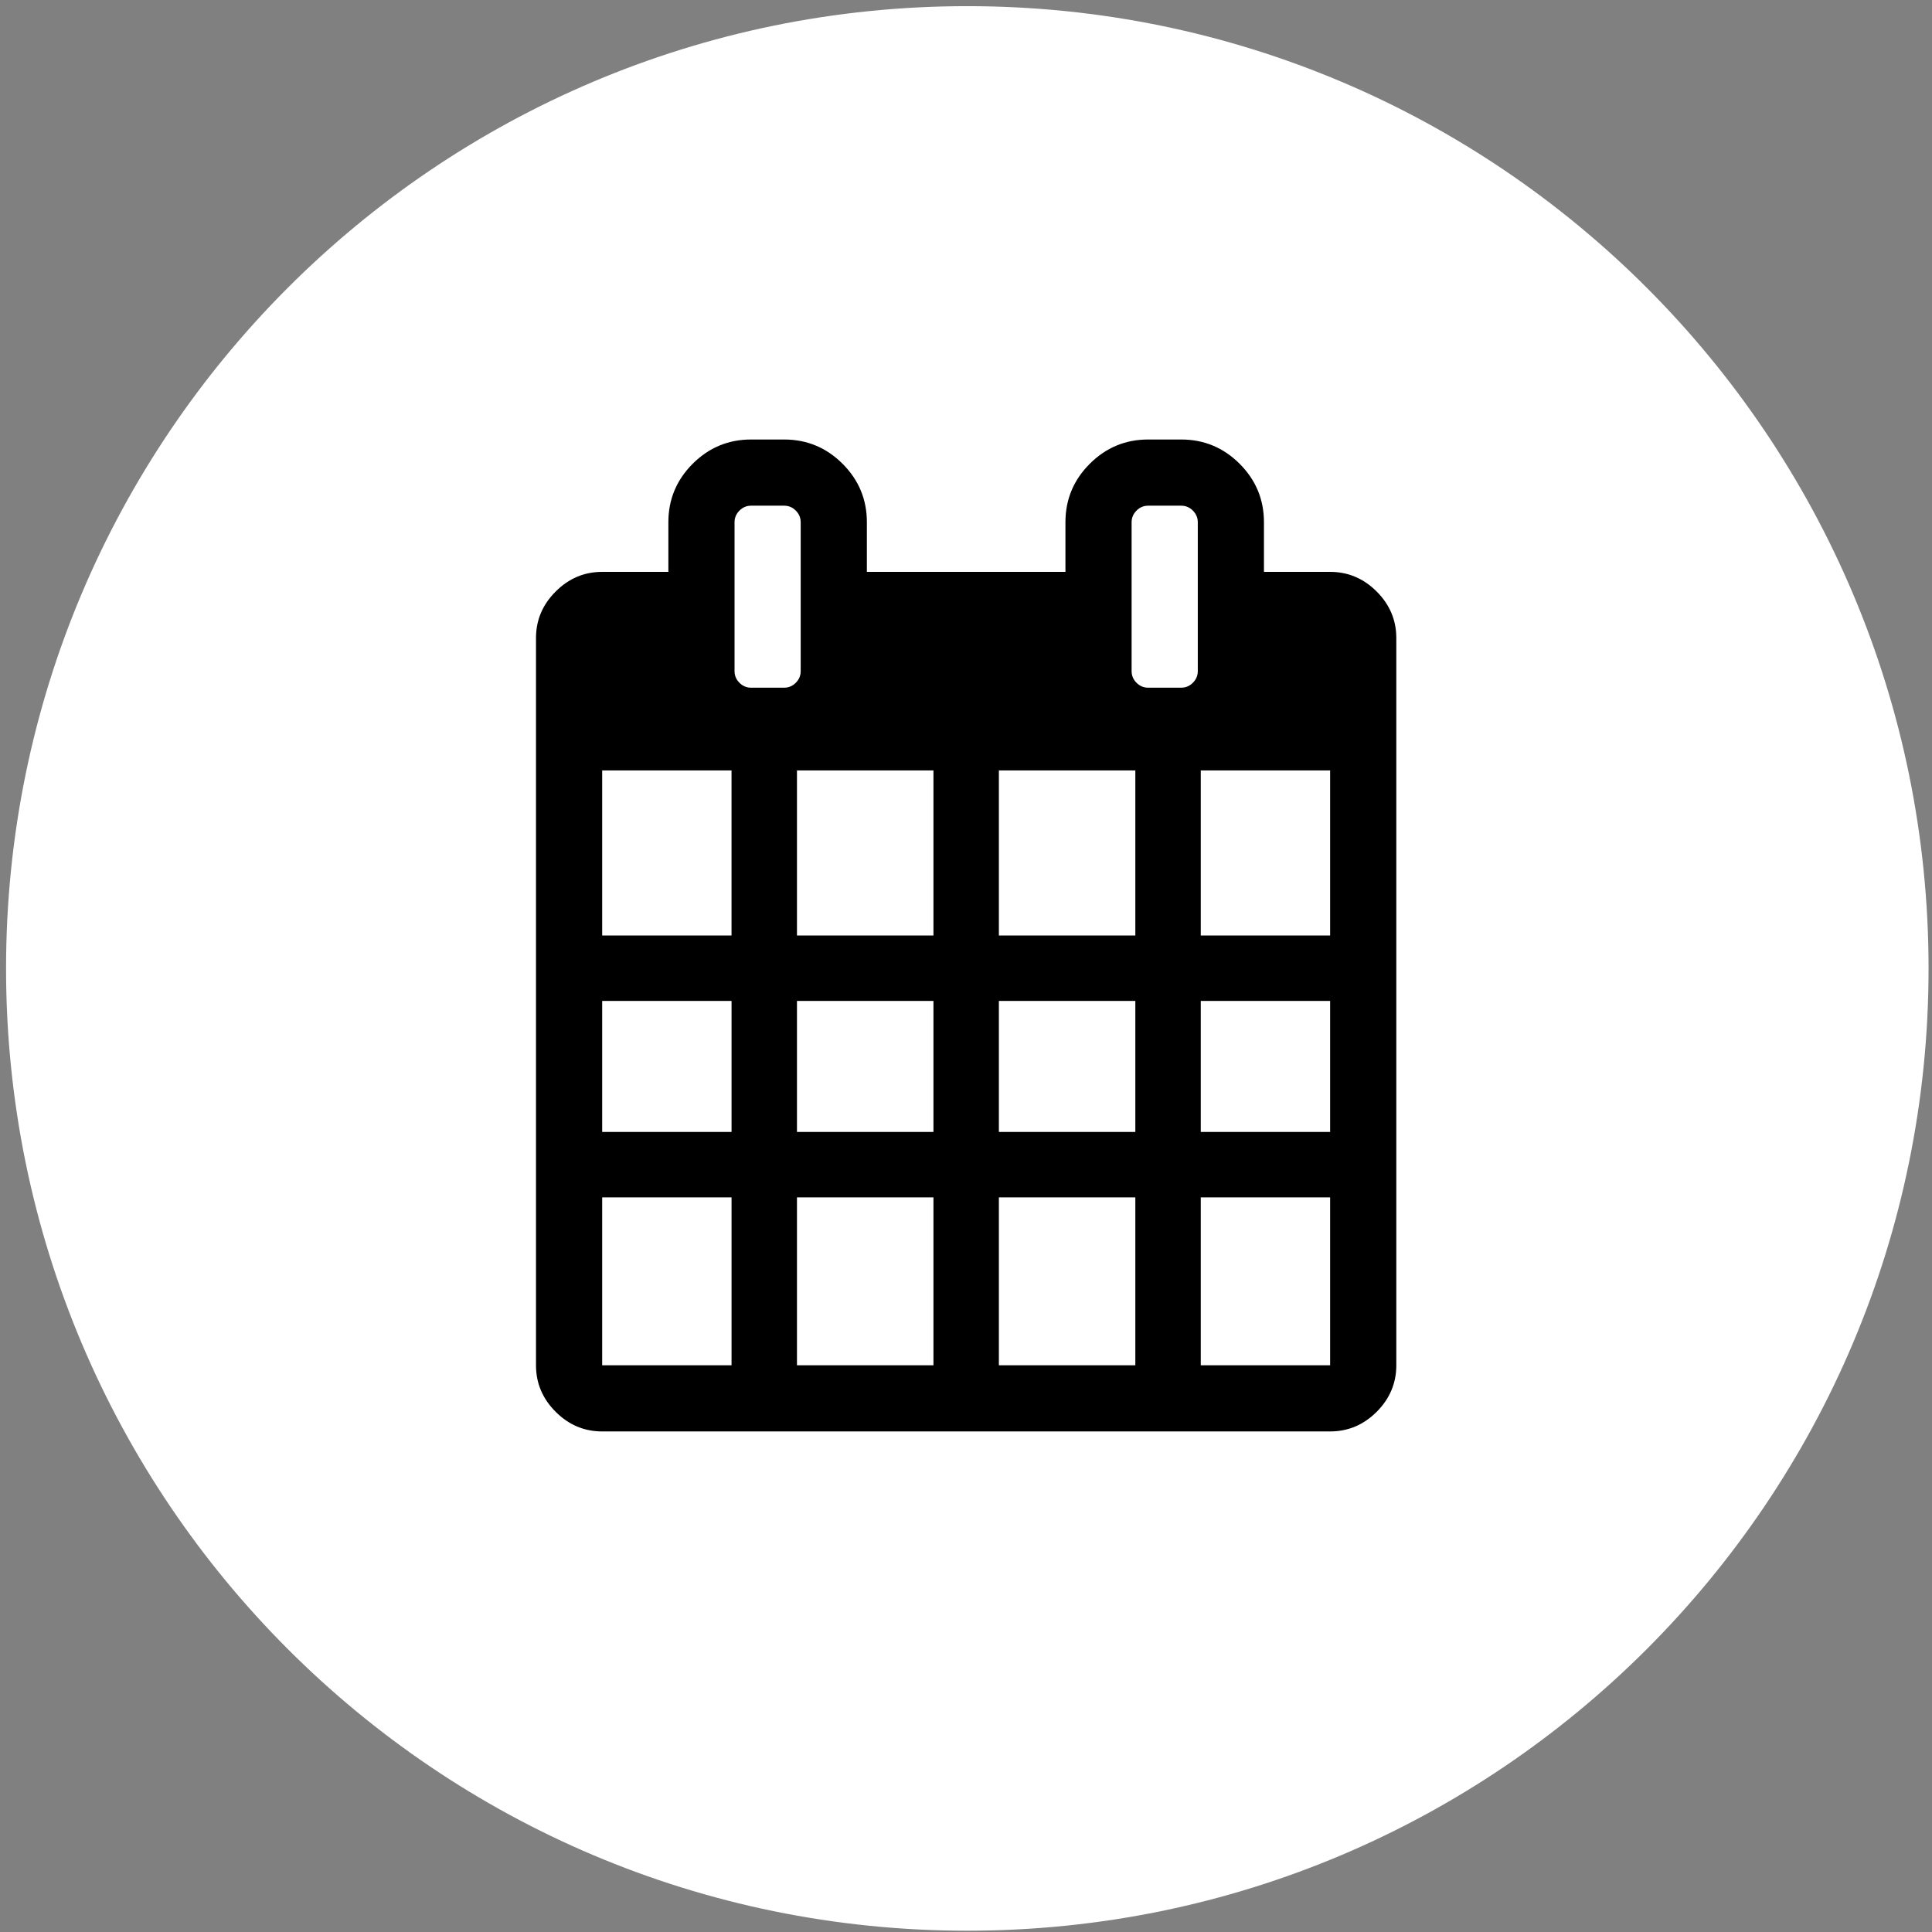 <?xml version="1.0" encoding="UTF-8" standalone="no"?>
<svg class="detailIcon" viewBox="0 0 220 220" version="1.1" xmlns="http://www.w3.org/2000/svg" xmlns:xlink="http://www.w3.org/1999/xlink">
    <rect x="0" y="0" width="220" height="220" fill="#808080" stroke="none"/>
    <!-- Generator: Sketch 3.6.1 (26313) - http://www.bohemiancoding.com/sketch -->
    <title>icons copy 4</title>
    <desc>Created with Sketch.</desc>
    <defs></defs>
    <g id="Page-1" stroke="none" stroke-width="1" fill="none" fill-rule="evenodd">
        <g id="Desktop-Copy-19" transform="translate(-402, -983)">
            <g id="icons-copy-4" transform="translate(402, 983)" fill="#FFFFFF">
                <g id="Page-1">
                    <path d="M110.149,219.853 C170.603,219.853 219.608,170.796 219.608,110.277 C219.608,49.759 170.603,0.701 110.149,0.701 C49.695,0.701 0.69,49.759 0.69,110.277 C0.69,170.796 49.695,219.853 110.149,219.853 L110.149,219.853 Z" id="Stroke-8"></path>
                </g>
            </g>
            <path class="cube" d="M538.733,1138.464 L553.464,1138.464 L553.464,1119.348 L538.733,1119.348 L538.733,1138.464 Z M470.571,1138.464 L485.302,1138.464 L485.302,1119.348 L470.571,1119.348 L470.571,1138.464 Z M470.571,1089.524 L485.301,1089.524 L485.301,1070.729 L470.571,1070.729 L470.571,1089.524 Z M485.644,1042.469 C485.644,1041.959 485.827,1041.519 486.203,1041.143 C486.575,1040.77 487.015,1040.584 487.525,1040.584 L491.295,1040.584 C491.806,1040.584 492.245,1040.77 492.618,1041.143 C492.991,1041.519 493.176,1041.959 493.176,1042.469 L493.176,1059.423 C493.176,1059.933 492.991,1060.377 492.618,1060.749 C492.245,1061.122 491.806,1061.308 491.295,1061.308 L487.525,1061.308 C487.015,1061.308 486.575,1061.122 486.203,1060.749 C485.827,1060.377 485.644,1059.933 485.644,1059.423 L485.644,1042.469 Z M492.752,1089.524 L508.294,1089.524 L508.294,1070.729 L492.752,1070.729 L492.752,1089.524 Z M515.744,1089.524 L531.282,1089.524 L531.282,1070.729 L515.744,1070.729 L515.744,1089.524 Z M530.858,1042.469 C530.858,1041.959 531.045,1041.519 531.417,1041.143 C531.79,1040.77 532.23,1040.584 532.74,1040.584 L536.51,1040.584 C537.02,1040.584 537.46,1040.77 537.833,1041.143 C538.205,1041.519 538.395,1041.959 538.395,1042.469 L538.395,1059.423 C538.395,1059.933 538.205,1060.377 537.833,1060.749 C537.46,1061.122 537.02,1061.308 536.51,1061.308 L532.74,1061.308 C532.23,1061.308 531.79,1061.122 531.417,1060.749 C531.045,1060.377 530.858,1059.933 530.858,1059.423 L530.858,1042.469 Z M538.733,1089.524 L553.464,1089.524 L553.464,1070.729 L538.733,1070.729 L538.733,1089.524 Z M538.733,1111.898 L553.464,1111.898 L553.464,1096.975 L538.733,1096.975 L538.733,1111.898 Z M515.744,1138.464 L531.282,1138.464 L531.282,1119.348 L515.744,1119.348 L515.744,1138.464 Z M492.752,1138.464 L508.294,1138.464 L508.294,1119.348 L492.752,1119.348 L492.752,1138.464 Z M492.752,1111.898 L508.294,1111.898 L508.294,1096.975 L492.752,1096.975 L492.752,1111.898 Z M515.744,1111.898 L531.282,1111.898 L531.282,1096.975 L515.744,1096.975 L515.744,1111.898 Z M470.571,1111.898 L485.302,1111.898 L485.302,1096.975 L470.571,1096.975 L470.571,1111.898 Z M558.765,1050.359 C557.271,1048.865 555.506,1048.12 553.464,1048.12 L545.928,1048.12 L545.928,1042.469 C545.928,1039.88 545.008,1037.663 543.163,1035.815 C541.316,1033.971 539.099,1033.047 536.51,1033.047 L532.74,1033.047 C530.151,1033.047 527.934,1033.971 526.09,1035.815 C524.242,1037.663 523.323,1039.88 523.323,1042.469 L523.323,1048.12 L500.713,1048.12 L500.713,1042.469 C500.713,1039.88 499.793,1037.663 497.949,1035.815 C496.101,1033.971 493.884,1033.047 491.295,1033.047 L487.525,1033.047 C484.936,1033.047 482.719,1033.971 480.872,1035.815 C479.028,1037.663 478.108,1039.88 478.108,1042.469 L478.108,1048.12 L470.571,1048.12 C468.53,1048.12 466.764,1048.865 465.274,1050.359 C463.78,1051.849 463.035,1053.615 463.035,1055.656 L463.035,1138.467 C463.035,1140.505 463.78,1142.271 465.274,1143.765 C466.764,1145.255 468.53,1146 470.571,1146 L553.464,1146 C555.506,1146 557.271,1145.255 558.765,1143.765 C560.255,1142.271 561,1140.505 561,1138.467 L561,1055.656 C561,1053.615 560.255,1051.849 558.765,1050.359 L558.765,1050.359 Z" id="calendar" fill="#000000"></path>
        </g>
    </g>
</svg>
